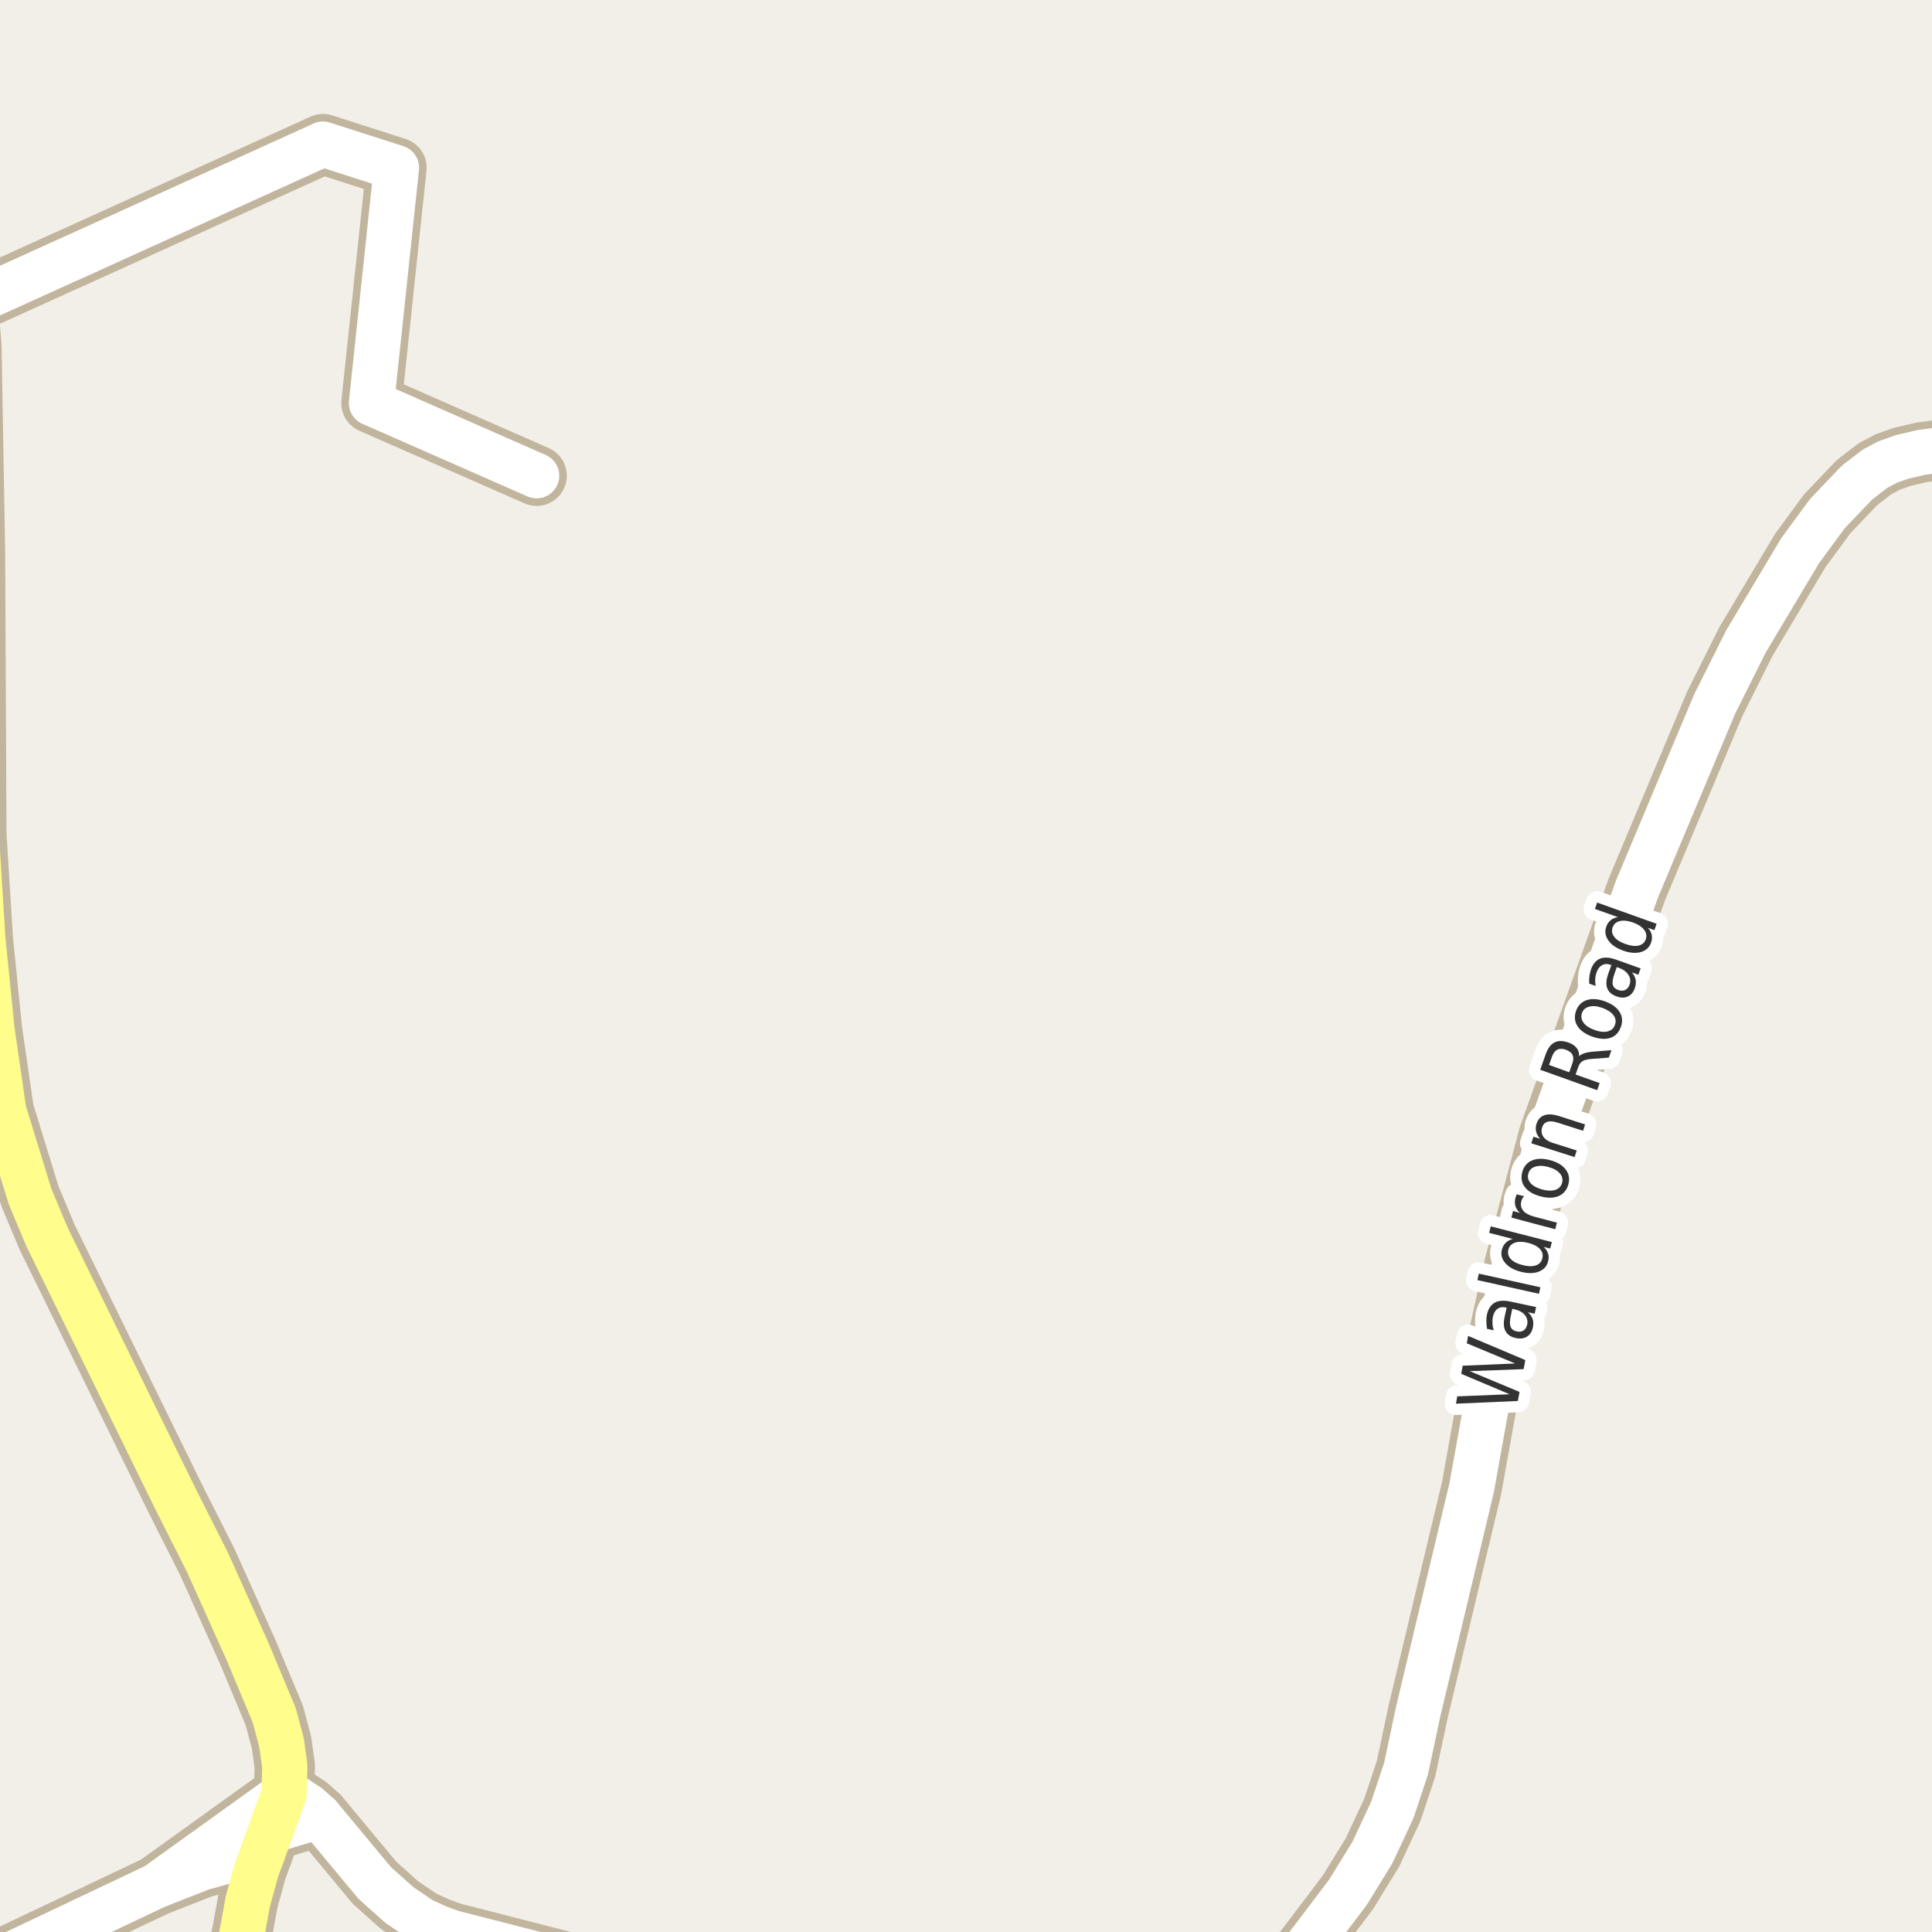 <?xml version="1.0" encoding="UTF-8"?>
<svg xmlns="http://www.w3.org/2000/svg" xmlns:xlink="http://www.w3.org/1999/xlink" width="256pt" height="256pt" viewBox="0 0 256 256" version="1.1">
<g id="surface2">
<rect x="0" y="0" width="256" height="256" style="fill:rgb(94.902%,93.725%,91.373%);fill-opacity:1;stroke:none;"/>
<path style="fill:none;stroke-width:8;stroke-linecap:round;stroke-linejoin:round;stroke:rgb(75.686%,70.98%,61.569%);stroke-opacity:1;stroke-miterlimit:10;" d="M -4.23 40.422 L 8.844 34.492 L 9.844 34.051 L 42.793 19.098 L 52.531 22.223 L 49.223 53.414 L 71.105 63.035 "/>
<path style="fill:none;stroke-width:8;stroke-linecap:round;stroke-linejoin:round;stroke:rgb(75.686%,70.98%,61.569%);stroke-opacity:1;stroke-miterlimit:10;" d="M 35.871 242.59 L 42.281 240.637 "/>
<path style="fill:none;stroke-width:8;stroke-linecap:round;stroke-linejoin:round;stroke:rgb(75.686%,70.98%,61.569%);stroke-opacity:1;stroke-miterlimit:10;" d="M 37.645 237.703 L 20.703 249.875 "/>
<path style="fill:none;stroke-width:8;stroke-linecap:round;stroke-linejoin:round;stroke:rgb(75.686%,70.98%,61.569%);stroke-opacity:1;stroke-miterlimit:10;" d="M 168.703 264 L 169.227 263.121 L 178.617 250.727 L 181.855 245.461 L 184.492 239.816 L 186.309 234.359 L 187.938 226.695 L 195 197.145 L 198.727 176.359 L 200.66 167.688 L 200.988 166.457 L 205.207 150.527 L 216.902 117.82 L 227.203 93.285 L 231.352 84.988 L 238.527 72.973 L 242.117 68.082 L 246.055 63.949 L 248.43 62.121 L 250.086 61.238 L 252.02 60.543 L 254.605 59.945 L 257.797 59.504 L 264 59.203 "/>
<path style="fill:none;stroke-width:8;stroke-linecap:round;stroke-linejoin:round;stroke:rgb(75.686%,70.98%,61.569%);stroke-opacity:1;stroke-miterlimit:10;" d="M 91.121 264 L 88.418 263.406 L 59.918 256.09 L 58.078 255.426 L 55.863 254.418 L 52.93 252.43 L 49.645 249.496 L 42.281 240.637 L 40.836 239.344 L 39.391 238.395 L 37.645 237.703 "/>
<path style="fill:none;stroke-width:8;stroke-linecap:round;stroke-linejoin:round;stroke:rgb(75.686%,70.98%,61.569%);stroke-opacity:1;stroke-miterlimit:10;" d="M -8.844 264 L -7.492 263.246 L 20.703 249.875 L 26.738 247.512 L 30.164 246.562 L 34.777 245.617 "/>
<path style="fill:none;stroke-width:8;stroke-linecap:round;stroke-linejoin:round;stroke:rgb(75.686%,70.98%,61.569%);stroke-opacity:1;stroke-miterlimit:10;" d="M 30.34 264 L 32.145 255.773 L 32.844 251.926 L 33.984 247.793 L 34.777 245.617 L 35.871 242.59 L 37.645 237.703 L 37.734 233.98 L 37.293 230.859 L 36.34 227.293 L 32.82 218.875 L 27.508 207.047 L 23.242 198.594 L 6.23 163.902 L 3.973 158.508 L 0.5 147.219 L -1.062 136.461 L -2.273 124.477 L -3.137 110.598 L -3.32 72.941 L -3.789 45.91 L -4.23 40.422 L -4.508 36.855 L -5.883 28.941 L -7.797 21.621 L -8.52 18.879 L -9 17.41 "/>
<path style="fill:none;stroke-width:6;stroke-linecap:round;stroke-linejoin:round;stroke:rgb(100%,100%,100%);stroke-opacity:1;stroke-miterlimit:10;" d="M -4.23 40.422 L 8.844 34.492 L 9.844 34.051 L 42.793 19.098 L 52.531 22.223 L 49.223 53.414 L 71.105 63.035 "/>
<path style="fill:none;stroke-width:6;stroke-linecap:round;stroke-linejoin:round;stroke:rgb(100%,100%,100%);stroke-opacity:1;stroke-miterlimit:10;" d="M 35.871 242.59 L 42.281 240.637 "/>
<path style="fill:none;stroke-width:6;stroke-linecap:round;stroke-linejoin:round;stroke:rgb(100%,100%,100%);stroke-opacity:1;stroke-miterlimit:10;" d="M 37.645 237.703 L 20.703 249.875 "/>
<path style="fill:none;stroke-width:6;stroke-linecap:round;stroke-linejoin:round;stroke:rgb(100%,100%,100%);stroke-opacity:1;stroke-miterlimit:10;" d="M 168.703 264 L 169.227 263.121 L 178.617 250.727 L 181.855 245.461 L 184.492 239.816 L 186.309 234.359 L 187.938 226.695 L 195 197.145 L 198.727 176.359 L 200.66 167.688 L 200.988 166.457 L 205.207 150.527 L 216.902 117.82 L 227.203 93.285 L 231.352 84.988 L 238.527 72.973 L 242.117 68.082 L 246.055 63.949 L 248.43 62.121 L 250.086 61.238 L 252.02 60.543 L 254.605 59.945 L 257.797 59.504 L 264 59.203 "/>
<path style="fill:none;stroke-width:6;stroke-linecap:round;stroke-linejoin:round;stroke:rgb(100%,100%,100%);stroke-opacity:1;stroke-miterlimit:10;" d="M 91.121 264 L 88.418 263.406 L 59.918 256.09 L 58.078 255.426 L 55.863 254.418 L 52.93 252.43 L 49.645 249.496 L 42.281 240.637 L 40.836 239.344 L 39.391 238.395 L 37.645 237.703 "/>
<path style="fill:none;stroke-width:6;stroke-linecap:round;stroke-linejoin:round;stroke:rgb(100%,100%,100%);stroke-opacity:1;stroke-miterlimit:10;" d="M -8.844 264 L -7.492 263.246 L 20.703 249.875 L 26.738 247.512 L 30.164 246.562 L 34.777 245.617 "/>
<path style="fill:none;stroke-width:6;stroke-linecap:round;stroke-linejoin:round;stroke:rgb(100%,99.216%,54.51%);stroke-opacity:1;stroke-miterlimit:10;" d="M 30.34 264 L 32.145 255.773 L 32.844 251.926 L 33.984 247.793 L 34.777 245.617 L 35.871 242.59 L 37.645 237.703 L 37.734 233.98 L 37.293 230.859 L 36.34 227.293 L 32.82 218.875 L 27.508 207.047 L 23.242 198.594 L 6.23 163.902 L 3.973 158.508 L 0.5 147.219 L -1.062 136.461 L -2.273 124.477 L -3.137 110.598 L -3.32 72.941 L -3.789 45.91 L -4.23 40.422 L -4.508 36.855 L -5.883 28.941 L -7.797 21.621 L -8.52 18.879 L -9 17.41 "/>
<path style="fill:none;stroke-width:3;stroke-linecap:round;stroke-linejoin:round;stroke:rgb(100%,100%,100%);stroke-opacity:1;stroke-miterlimit:10;" d="M 192.922 185.996 L 193.094 185.027 L 200.031 184.746 L 193.625 182.043 L 193.812 180.965 L 200.766 180.668 L 194.359 177.996 L 194.531 177.012 L 202.109 180.215 L 201.891 181.418 L 194.75 181.684 L 201.344 184.434 L 201.125 185.637 Z M 200.199 174.301 C 200.043 175 200.035 175.504 200.168 175.816 C 200.293 176.129 200.57 176.332 200.996 176.426 C 201.332 176.5 201.621 176.457 201.871 176.301 C 202.113 176.137 202.273 175.879 202.355 175.535 C 202.457 175.047 202.355 174.613 202.043 174.238 C 201.723 173.863 201.246 173.609 200.621 173.473 L 200.387 173.426 Z M 200.184 172.473 L 203.543 173.191 L 203.355 174.066 L 202.465 173.879 C 202.777 174.16 202.984 174.469 203.09 174.801 C 203.191 175.125 203.199 175.5 203.105 175.926 C 202.988 176.469 202.73 176.863 202.324 177.113 C 201.918 177.363 201.434 177.426 200.871 177.301 C 200.207 177.168 199.746 176.863 199.496 176.395 C 199.238 175.926 199.195 175.293 199.371 174.488 L 199.637 173.27 L 199.559 173.254 C 199.113 173.152 198.738 173.207 198.434 173.426 C 198.133 173.637 197.93 173.98 197.824 174.457 C 197.762 174.75 197.742 175.051 197.762 175.363 C 197.773 175.676 197.832 175.98 197.934 176.27 L 197.043 176.082 C 196.98 175.73 196.949 175.395 196.949 175.082 C 196.941 174.77 196.965 174.473 197.027 174.191 C 197.195 173.434 197.539 172.906 198.059 172.613 C 198.582 172.324 199.289 172.277 200.184 172.473 Z M 195.766 169.621 L 195.953 168.762 L 204.109 170.574 L 203.922 171.434 Z M 200.457 164.172 L 197.316 163.359 L 197.535 162.5 L 205.629 164.578 L 205.41 165.438 L 204.535 165.219 C 204.836 165.492 205.035 165.789 205.129 166.109 C 205.23 166.422 205.23 166.773 205.129 167.156 C 204.961 167.793 204.551 168.242 203.895 168.5 C 203.23 168.75 202.438 168.758 201.52 168.516 C 200.605 168.289 199.918 167.902 199.457 167.359 C 198.988 166.82 198.84 166.23 199.004 165.594 C 199.109 165.211 199.281 164.902 199.52 164.672 C 199.75 164.434 200.062 164.266 200.457 164.172 Z M 201.738 167.625 C 202.449 167.812 203.035 167.828 203.504 167.672 C 203.965 167.516 204.25 167.211 204.363 166.75 C 204.488 166.281 204.387 165.871 204.066 165.516 C 203.734 165.152 203.215 164.875 202.504 164.688 C 201.797 164.512 201.215 164.5 200.754 164.656 C 200.285 164.812 199.988 165.125 199.863 165.594 C 199.75 166.055 199.859 166.465 200.191 166.828 C 200.516 167.184 201.031 167.449 201.738 167.625 Z M 201.969 158.508 C 201.875 158.582 201.797 158.676 201.734 158.789 C 201.672 158.895 201.625 159.008 201.594 159.133 C 201.461 159.633 201.539 160.062 201.828 160.414 C 202.109 160.758 202.578 161.02 203.234 161.195 L 206.297 162.008 L 206.078 162.883 L 200.266 161.336 L 200.484 160.461 L 201.391 160.711 C 201.09 160.43 200.891 160.125 200.797 159.789 C 200.703 159.457 200.711 159.086 200.812 158.68 C 200.836 158.617 200.859 158.551 200.891 158.477 C 200.914 158.395 200.945 158.32 200.984 158.258 Z M 202.508 155.52 C 202.383 155.988 202.488 156.41 202.82 156.785 C 203.156 157.152 203.664 157.426 204.352 157.613 C 205.051 157.801 205.633 157.816 206.102 157.66 C 206.57 157.496 206.867 157.176 206.992 156.707 C 207.105 156.25 207 155.84 206.68 155.473 C 206.359 155.098 205.848 154.816 205.148 154.629 C 204.461 154.441 203.879 154.434 203.398 154.598 C 202.922 154.754 202.625 155.062 202.508 155.52 Z M 201.711 155.301 C 201.91 154.562 202.336 154.051 202.992 153.77 C 203.641 153.488 204.438 153.473 205.383 153.723 C 206.332 153.973 207.023 154.387 207.461 154.957 C 207.898 155.531 208.016 156.188 207.82 156.926 C 207.609 157.688 207.18 158.207 206.523 158.488 C 205.867 158.762 205.066 158.77 204.117 158.52 C 203.172 158.27 202.484 157.863 202.055 157.301 C 201.617 156.73 201.504 156.062 201.711 155.301 Z M 206.578 147.883 L 210.031 148.992 L 209.766 149.836 L 206.344 148.742 C 205.805 148.566 205.367 148.535 205.031 148.648 C 204.699 148.754 204.469 148.992 204.344 149.367 C 204.199 149.828 204.246 150.238 204.484 150.602 C 204.727 150.957 205.121 151.227 205.672 151.414 L 208.922 152.445 L 208.641 153.32 L 202.906 151.492 L 203.188 150.617 L 204.078 150.898 C 203.797 150.586 203.621 150.27 203.547 149.945 C 203.465 149.625 203.48 149.281 203.594 148.914 C 203.781 148.332 204.133 147.953 204.641 147.773 C 205.141 147.598 205.789 147.633 206.578 147.883 Z M 209.242 139.953 C 209.391 139.797 209.617 139.668 209.93 139.562 C 210.234 139.461 210.633 139.387 211.133 139.344 L 213.523 139.156 L 213.18 140.141 L 210.93 140.312 C 210.348 140.355 209.938 140.453 209.695 140.609 C 209.445 140.758 209.258 141.012 209.133 141.375 L 208.773 142.375 L 211.961 143.516 L 211.633 144.453 L 204.086 141.75 L 204.82 139.672 C 205.102 138.891 205.492 138.375 205.992 138.125 C 206.484 137.875 207.094 137.883 207.82 138.141 C 208.301 138.309 208.664 138.547 208.914 138.859 C 209.156 139.172 209.266 139.539 209.242 139.953 Z M 205.258 141.109 L 207.93 142.078 L 208.336 140.938 C 208.504 140.492 208.516 140.109 208.367 139.797 C 208.223 139.484 207.926 139.25 207.477 139.094 C 207.039 138.938 206.672 138.934 206.367 139.078 C 206.066 139.227 205.832 139.523 205.664 139.969 Z M 209.617 134.227 C 209.461 134.688 209.535 135.117 209.836 135.523 C 210.129 135.922 210.613 136.238 211.289 136.477 C 211.969 136.727 212.551 136.789 213.039 136.664 C 213.52 136.539 213.836 136.25 213.992 135.789 C 214.156 135.344 214.09 134.922 213.789 134.523 C 213.5 134.129 213.016 133.805 212.336 133.555 C 211.66 133.316 211.082 133.258 210.602 133.383 C 210.113 133.5 209.785 133.781 209.617 134.227 Z M 208.836 133.945 C 209.098 133.227 209.566 132.754 210.242 132.523 C 210.922 132.297 211.723 132.348 212.648 132.68 C 213.578 133.016 214.227 133.484 214.602 134.086 C 214.977 134.691 215.031 135.352 214.773 136.07 C 214.512 136.812 214.047 137.297 213.383 137.523 C 212.707 137.742 211.906 137.688 210.977 137.352 C 210.051 137.02 209.398 136.555 209.023 135.961 C 208.641 135.359 208.578 134.688 208.836 133.945 Z M 213.938 128.988 C 213.699 129.668 213.621 130.168 213.703 130.488 C 213.789 130.812 214.039 131.047 214.453 131.191 C 214.777 131.309 215.074 131.301 215.344 131.176 C 215.605 131.051 215.797 130.824 215.922 130.488 C 216.086 130.02 216.035 129.578 215.766 129.16 C 215.496 128.746 215.059 128.434 214.453 128.223 L 214.234 128.145 Z M 214.156 127.16 L 217.391 128.316 L 217.094 129.16 L 216.234 128.848 C 216.516 129.172 216.68 129.504 216.734 129.848 C 216.797 130.184 216.754 130.559 216.609 130.973 C 216.422 131.496 216.109 131.855 215.672 132.051 C 215.246 132.238 214.762 132.234 214.219 132.035 C 213.574 131.809 213.156 131.449 212.969 130.957 C 212.781 130.457 212.824 129.824 213.094 129.051 L 213.516 127.879 L 213.438 127.848 C 213 127.691 212.621 127.703 212.297 127.879 C 211.977 128.047 211.73 128.359 211.562 128.816 C 211.461 129.109 211.398 129.41 211.375 129.723 C 211.355 130.027 211.375 130.332 211.438 130.645 L 210.578 130.332 C 210.559 129.98 210.57 129.645 210.609 129.332 C 210.652 129.02 210.719 128.73 210.812 128.457 C 211.074 127.719 211.48 127.238 212.031 127.02 C 212.586 126.801 213.293 126.848 214.156 127.16 Z M 214.398 121.531 L 211.336 120.438 L 211.633 119.594 L 219.508 122.406 L 219.211 123.25 L 218.352 122.938 C 218.633 123.242 218.805 123.559 218.867 123.891 C 218.93 124.215 218.898 124.559 218.773 124.922 C 218.543 125.547 218.09 125.961 217.414 126.156 C 216.738 126.344 215.953 126.277 215.055 125.953 C 214.172 125.641 213.523 125.195 213.117 124.609 C 212.703 124.027 212.609 123.422 212.836 122.797 C 212.961 122.434 213.156 122.148 213.414 121.938 C 213.676 121.719 214.004 121.586 214.398 121.531 Z M 215.367 125.078 C 216.055 125.328 216.641 125.402 217.117 125.297 C 217.598 125.184 217.914 124.906 218.07 124.469 C 218.227 124.023 218.152 123.602 217.852 123.203 C 217.562 122.809 217.07 122.484 216.383 122.234 C 215.695 121.996 215.113 121.934 214.633 122.047 C 214.156 122.164 213.836 122.445 213.68 122.891 C 213.523 123.328 213.598 123.746 213.898 124.141 C 214.191 124.527 214.68 124.84 215.367 125.078 Z M 215.367 125.078 "/>
<path style=" stroke:none;fill-rule:evenodd;fill:rgb(20%,20%,20%);fill-opacity:1;" d="M 192.922 185.996 L 193.094 185.027 L 200.031 184.746 L 193.625 182.043 L 193.812 180.965 L 200.766 180.668 L 194.359 177.996 L 194.531 177.012 L 202.109 180.215 L 201.891 181.418 L 194.75 181.684 L 201.344 184.434 L 201.125 185.637 Z M 200.199 174.301 C 200.043 175 200.035 175.504 200.168 175.816 C 200.293 176.129 200.57 176.332 200.996 176.426 C 201.332 176.5 201.621 176.457 201.871 176.301 C 202.113 176.137 202.273 175.879 202.355 175.535 C 202.457 175.047 202.355 174.613 202.043 174.238 C 201.723 173.863 201.246 173.609 200.621 173.473 L 200.387 173.426 Z M 200.184 172.473 L 203.543 173.191 L 203.355 174.066 L 202.465 173.879 C 202.777 174.16 202.984 174.469 203.09 174.801 C 203.191 175.125 203.199 175.5 203.105 175.926 C 202.988 176.469 202.73 176.863 202.324 177.113 C 201.918 177.363 201.434 177.426 200.871 177.301 C 200.207 177.168 199.746 176.863 199.496 176.395 C 199.238 175.926 199.195 175.293 199.371 174.488 L 199.637 173.27 L 199.559 173.254 C 199.113 173.152 198.738 173.207 198.434 173.426 C 198.133 173.637 197.93 173.98 197.824 174.457 C 197.762 174.75 197.742 175.051 197.762 175.363 C 197.773 175.676 197.832 175.98 197.934 176.27 L 197.043 176.082 C 196.98 175.73 196.949 175.395 196.949 175.082 C 196.941 174.77 196.965 174.473 197.027 174.191 C 197.195 173.434 197.539 172.906 198.059 172.613 C 198.582 172.324 199.289 172.277 200.184 172.473 Z M 195.766 169.621 L 195.953 168.762 L 204.109 170.574 L 203.922 171.434 Z M 200.457 164.172 L 197.316 163.359 L 197.535 162.5 L 205.629 164.578 L 205.41 165.438 L 204.535 165.219 C 204.836 165.492 205.035 165.789 205.129 166.109 C 205.23 166.422 205.23 166.773 205.129 167.156 C 204.961 167.793 204.551 168.242 203.895 168.5 C 203.23 168.75 202.438 168.758 201.52 168.516 C 200.605 168.289 199.918 167.902 199.457 167.359 C 198.988 166.82 198.84 166.23 199.004 165.594 C 199.109 165.211 199.281 164.902 199.52 164.672 C 199.75 164.434 200.062 164.266 200.457 164.172 Z M 201.738 167.625 C 202.449 167.812 203.035 167.828 203.504 167.672 C 203.965 167.516 204.25 167.211 204.363 166.75 C 204.488 166.281 204.387 165.871 204.066 165.516 C 203.734 165.152 203.215 164.875 202.504 164.688 C 201.797 164.512 201.215 164.5 200.754 164.656 C 200.285 164.812 199.988 165.125 199.863 165.594 C 199.75 166.055 199.859 166.465 200.191 166.828 C 200.516 167.184 201.031 167.449 201.738 167.625 Z M 201.969 158.508 C 201.875 158.582 201.797 158.676 201.734 158.789 C 201.672 158.895 201.625 159.008 201.594 159.133 C 201.461 159.633 201.539 160.062 201.828 160.414 C 202.109 160.758 202.578 161.02 203.234 161.195 L 206.297 162.008 L 206.078 162.883 L 200.266 161.336 L 200.484 160.461 L 201.391 160.711 C 201.09 160.43 200.891 160.125 200.797 159.789 C 200.703 159.457 200.711 159.086 200.812 158.68 C 200.836 158.617 200.859 158.551 200.891 158.477 C 200.914 158.395 200.945 158.32 200.984 158.258 Z M 202.508 155.52 C 202.383 155.988 202.488 156.41 202.82 156.785 C 203.156 157.152 203.664 157.426 204.352 157.613 C 205.051 157.801 205.633 157.816 206.102 157.66 C 206.57 157.496 206.867 157.176 206.992 156.707 C 207.105 156.25 207 155.84 206.68 155.473 C 206.359 155.098 205.848 154.816 205.148 154.629 C 204.461 154.441 203.879 154.434 203.398 154.598 C 202.922 154.754 202.625 155.062 202.508 155.52 Z M 201.711 155.301 C 201.91 154.562 202.336 154.051 202.992 153.77 C 203.641 153.488 204.438 153.473 205.383 153.723 C 206.332 153.973 207.023 154.387 207.461 154.957 C 207.898 155.531 208.016 156.188 207.82 156.926 C 207.609 157.688 207.18 158.207 206.523 158.488 C 205.867 158.762 205.066 158.77 204.117 158.52 C 203.172 158.27 202.484 157.863 202.055 157.301 C 201.617 156.73 201.504 156.062 201.711 155.301 Z M 206.578 147.883 L 210.031 148.992 L 209.766 149.836 L 206.344 148.742 C 205.805 148.566 205.367 148.535 205.031 148.648 C 204.699 148.754 204.469 148.992 204.344 149.367 C 204.199 149.828 204.246 150.238 204.484 150.602 C 204.727 150.957 205.121 151.227 205.672 151.414 L 208.922 152.445 L 208.641 153.32 L 202.906 151.492 L 203.188 150.617 L 204.078 150.898 C 203.797 150.586 203.621 150.27 203.547 149.945 C 203.465 149.625 203.48 149.281 203.594 148.914 C 203.781 148.332 204.133 147.953 204.641 147.773 C 205.141 147.598 205.789 147.633 206.578 147.883 Z M 209.242 139.953 C 209.391 139.797 209.617 139.668 209.93 139.562 C 210.234 139.461 210.633 139.387 211.133 139.344 L 213.523 139.156 L 213.18 140.141 L 210.93 140.312 C 210.348 140.355 209.938 140.453 209.695 140.609 C 209.445 140.758 209.258 141.012 209.133 141.375 L 208.773 142.375 L 211.961 143.516 L 211.633 144.453 L 204.086 141.75 L 204.82 139.672 C 205.102 138.891 205.492 138.375 205.992 138.125 C 206.484 137.875 207.094 137.883 207.82 138.141 C 208.301 138.309 208.664 138.547 208.914 138.859 C 209.156 139.172 209.266 139.539 209.242 139.953 Z M 205.258 141.109 L 207.93 142.078 L 208.336 140.938 C 208.504 140.492 208.516 140.109 208.367 139.797 C 208.223 139.484 207.926 139.25 207.477 139.094 C 207.039 138.938 206.672 138.934 206.367 139.078 C 206.066 139.227 205.832 139.523 205.664 139.969 Z M 209.617 134.227 C 209.461 134.688 209.535 135.117 209.836 135.523 C 210.129 135.922 210.613 136.238 211.289 136.477 C 211.969 136.727 212.551 136.789 213.039 136.664 C 213.52 136.539 213.836 136.25 213.992 135.789 C 214.156 135.344 214.09 134.922 213.789 134.523 C 213.5 134.129 213.016 133.805 212.336 133.555 C 211.66 133.316 211.082 133.258 210.602 133.383 C 210.113 133.5 209.785 133.781 209.617 134.227 Z M 208.836 133.945 C 209.098 133.227 209.566 132.754 210.242 132.523 C 210.922 132.297 211.723 132.348 212.648 132.68 C 213.578 133.016 214.227 133.484 214.602 134.086 C 214.977 134.691 215.031 135.352 214.773 136.07 C 214.512 136.812 214.047 137.297 213.383 137.523 C 212.707 137.742 211.906 137.688 210.977 137.352 C 210.051 137.02 209.398 136.555 209.023 135.961 C 208.641 135.359 208.578 134.688 208.836 133.945 Z M 213.938 128.988 C 213.699 129.668 213.621 130.168 213.703 130.488 C 213.789 130.812 214.039 131.047 214.453 131.191 C 214.777 131.309 215.074 131.301 215.344 131.176 C 215.605 131.051 215.797 130.824 215.922 130.488 C 216.086 130.02 216.035 129.578 215.766 129.16 C 215.496 128.746 215.059 128.434 214.453 128.223 L 214.234 128.145 Z M 214.156 127.16 L 217.391 128.316 L 217.094 129.16 L 216.234 128.848 C 216.516 129.172 216.68 129.504 216.734 129.848 C 216.797 130.184 216.754 130.559 216.609 130.973 C 216.422 131.496 216.109 131.855 215.672 132.051 C 215.246 132.238 214.762 132.234 214.219 132.035 C 213.574 131.809 213.156 131.449 212.969 130.957 C 212.781 130.457 212.824 129.824 213.094 129.051 L 213.516 127.879 L 213.438 127.848 C 213 127.691 212.621 127.703 212.297 127.879 C 211.977 128.047 211.73 128.359 211.562 128.816 C 211.461 129.109 211.398 129.41 211.375 129.723 C 211.355 130.027 211.375 130.332 211.438 130.645 L 210.578 130.332 C 210.559 129.98 210.57 129.645 210.609 129.332 C 210.652 129.02 210.719 128.73 210.812 128.457 C 211.074 127.719 211.48 127.238 212.031 127.02 C 212.586 126.801 213.293 126.848 214.156 127.16 Z M 214.398 121.531 L 211.336 120.438 L 211.633 119.594 L 219.508 122.406 L 219.211 123.25 L 218.352 122.938 C 218.633 123.242 218.805 123.559 218.867 123.891 C 218.93 124.215 218.898 124.559 218.773 124.922 C 218.543 125.547 218.09 125.961 217.414 126.156 C 216.738 126.344 215.953 126.277 215.055 125.953 C 214.172 125.641 213.523 125.195 213.117 124.609 C 212.703 124.027 212.609 123.422 212.836 122.797 C 212.961 122.434 213.156 122.148 213.414 121.938 C 213.676 121.719 214.004 121.586 214.398 121.531 Z M 215.367 125.078 C 216.055 125.328 216.641 125.402 217.117 125.297 C 217.598 125.184 217.914 124.906 218.07 124.469 C 218.227 124.023 218.152 123.602 217.852 123.203 C 217.562 122.809 217.07 122.484 216.383 122.234 C 215.695 121.996 215.113 121.934 214.633 122.047 C 214.156 122.164 213.836 122.445 213.68 122.891 C 213.523 123.328 213.598 123.746 213.898 124.141 C 214.191 124.527 214.68 124.84 215.367 125.078 Z M 215.367 125.078 "/>
</g>
</svg>

